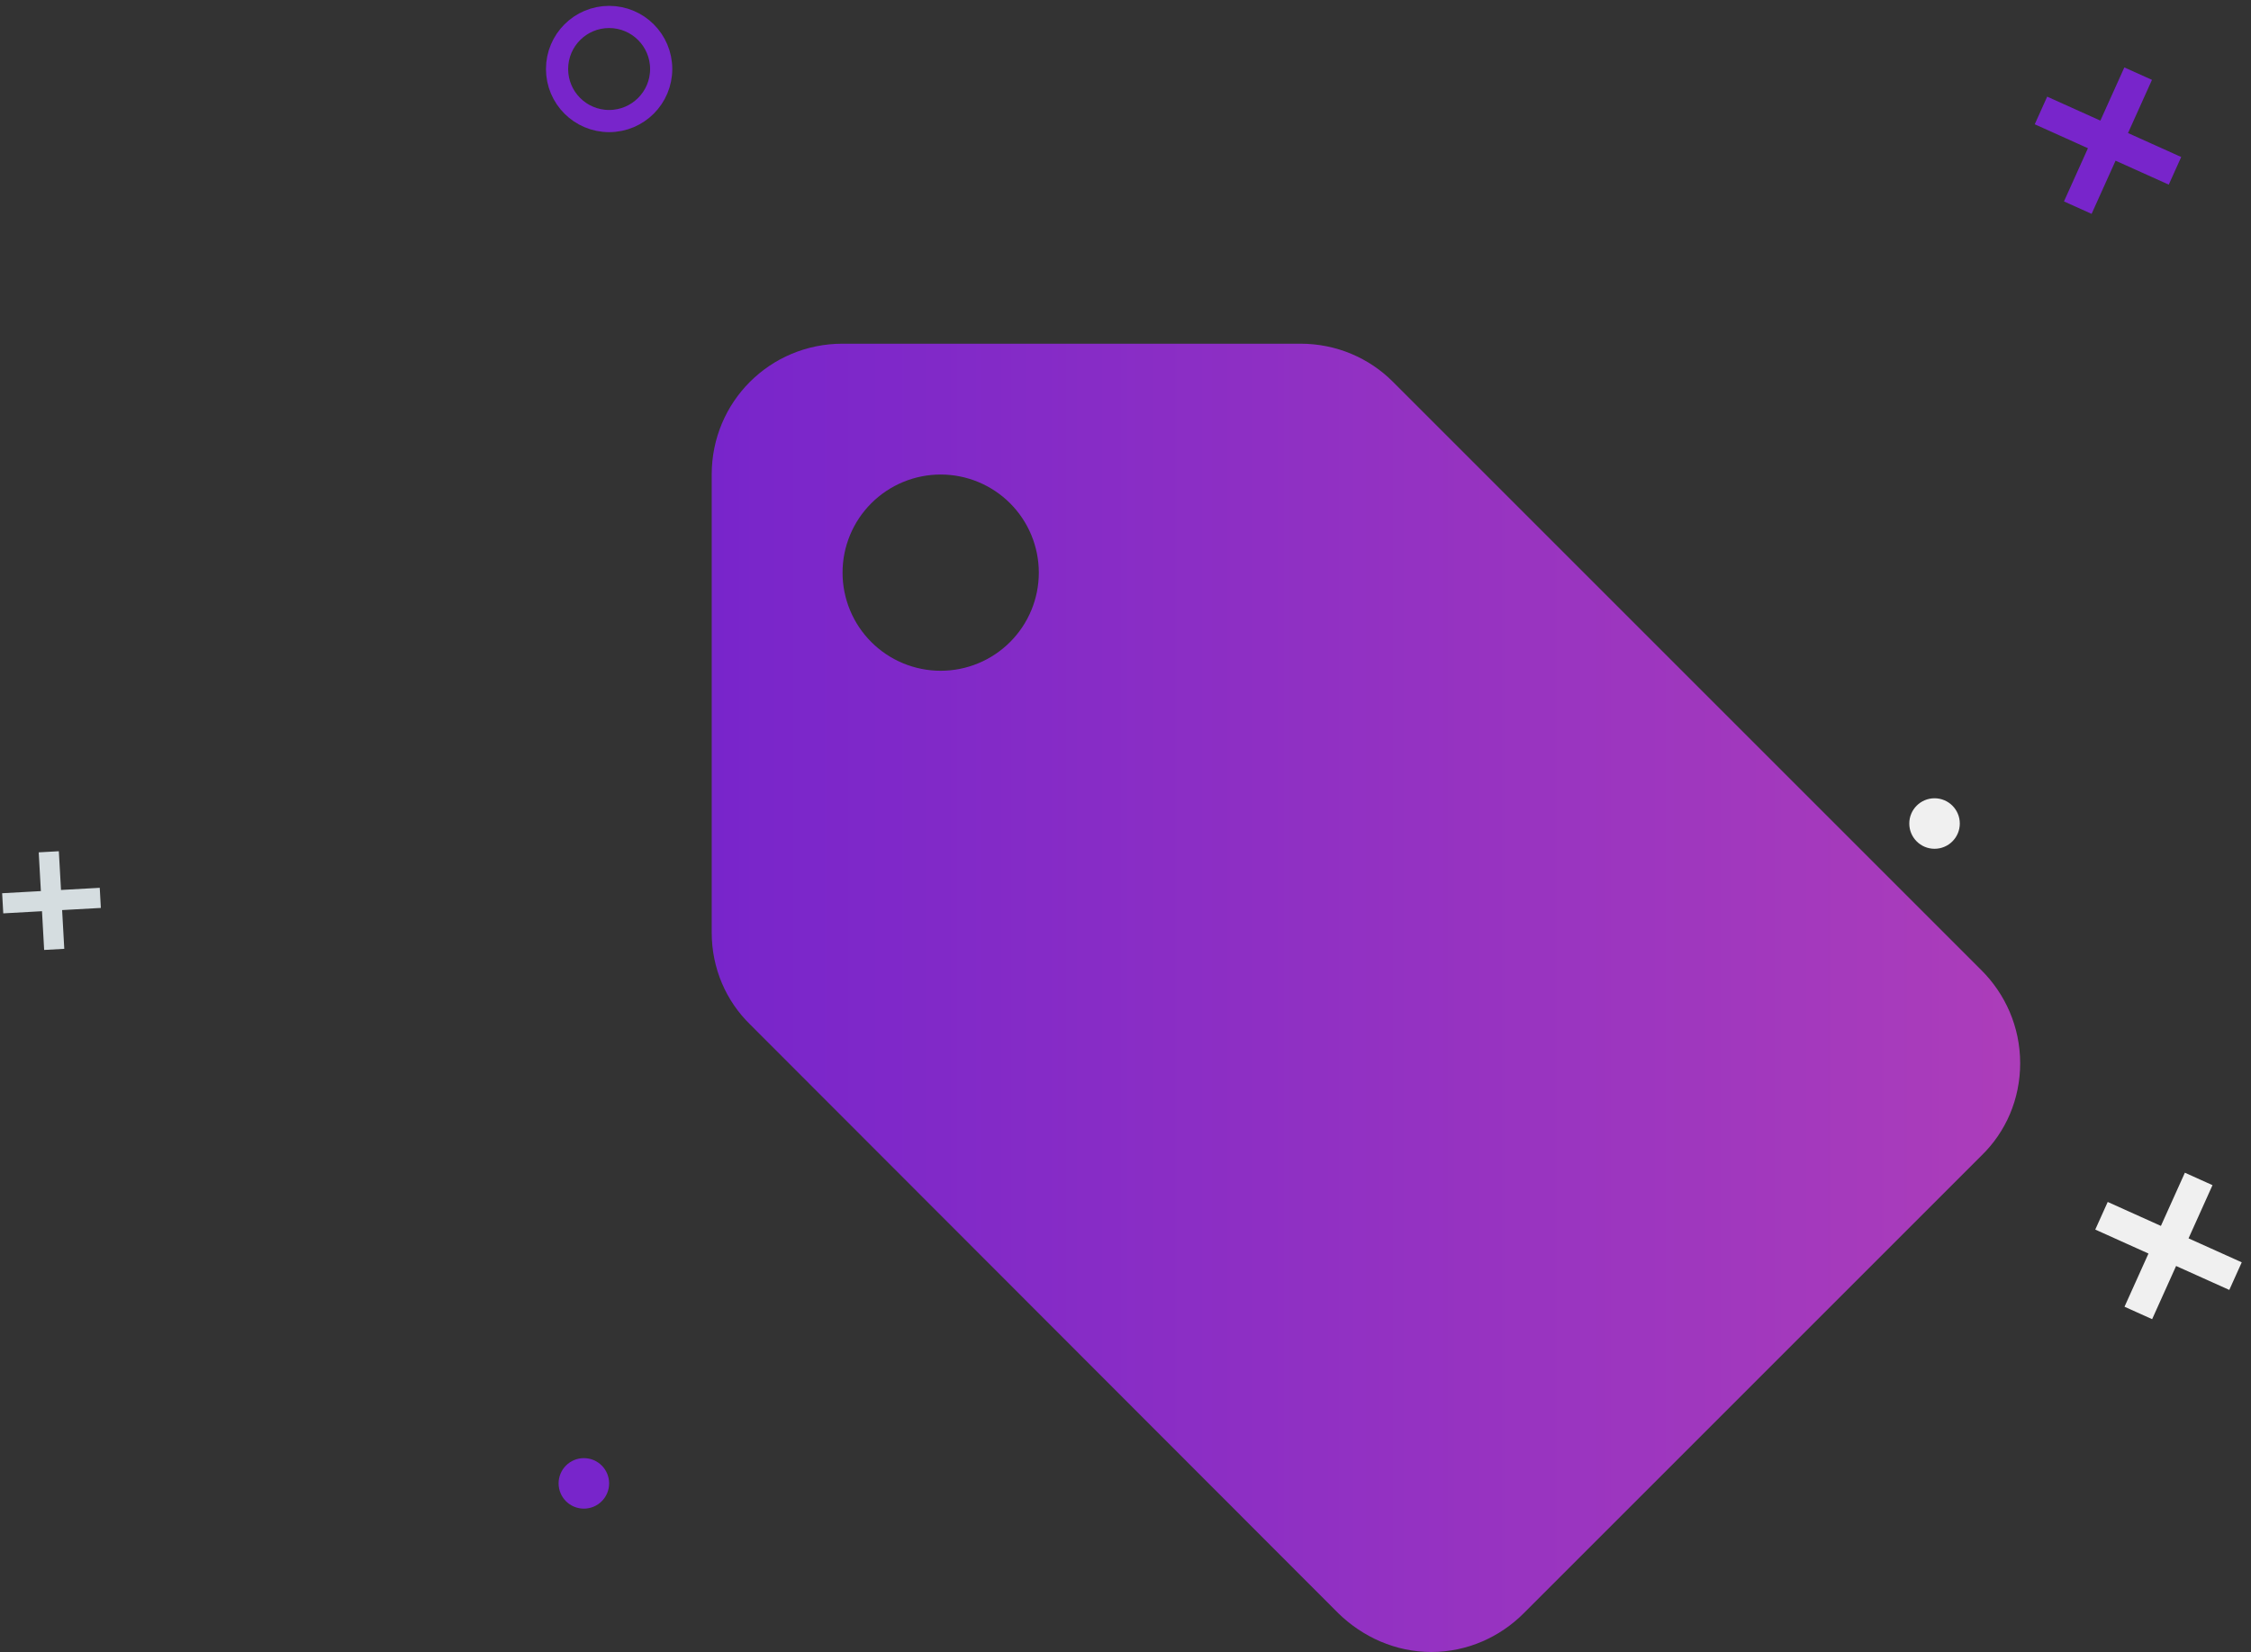 <svg width="203" height="149" viewBox="0 0 203 149" fill="none" xmlns="http://www.w3.org/2000/svg">
<rect x="0" y="0" width="203" height="149" fill="#333333" stroke="none"/>
<path d="M84.833 60.5C82.486 60.5 80.235 59.568 78.575 57.908C76.915 56.248 75.983 53.997 75.983 51.65C75.983 49.303 76.915 47.052 78.575 45.392C80.235 43.732 82.486 42.8 84.833 42.8C87.18 42.8 89.431 43.732 91.091 45.392C92.751 47.052 93.683 49.303 93.683 51.65C93.683 53.997 92.751 56.248 91.091 57.908C89.431 59.568 87.18 60.5 84.833 60.5ZM178.702 87.522L125.602 34.422C123.478 32.298 120.528 31 117.283 31H75.983C69.434 31 64.183 36.251 64.183 42.8V84.1C64.183 87.345 65.481 90.295 67.664 92.419L120.705 145.519C122.888 147.643 125.838 149 129.083 149C132.328 149 135.278 147.643 137.402 145.519L178.702 104.219C180.885 102.095 182.183 99.145 182.183 95.9C182.183 92.596 180.826 89.646 178.702 87.522Z" fill="url(#paint0_linear_247_1077)"/>
<circle cx="54.932" cy="6.224" r="4.695" stroke="#7825CB" stroke-width="2"/>
<circle cx="52.654" cy="133.794" r="2.278" fill="#7825CB"/>
<circle cx="174.461" cy="74.278" r="2.278" fill="#F0F0F0"/>
<path fill-rule="evenodd" clip-rule="evenodd" d="M190.536 13.831L188.375 18.628L186.795 17.916L188.956 13.119L184.158 10.958L184.87 9.378L189.667 11.539L191.828 6.742L193.408 7.453L191.248 12.25L196.045 14.411L195.333 15.992L190.536 13.831Z" fill="#7825CB" stroke="#7825CB"/>
<path fill-rule="evenodd" clip-rule="evenodd" d="M195.995 113.524L193.834 118.321L192.254 117.609L194.415 112.812L189.617 110.651L190.329 109.071L195.126 111.231L197.287 106.434L198.867 107.146L196.707 111.943L201.504 114.104L200.792 115.684L195.995 113.524Z" fill="#F0F0F0" stroke="#F0F0F0"/>
<path fill-rule="evenodd" clip-rule="evenodd" d="M4.101 81.835L0.608 82.03L0.544 80.879L4.037 80.685L3.842 77.191L4.993 77.127L5.188 80.621L8.681 80.426L8.745 81.577L5.252 81.771L5.446 85.265L4.295 85.329L4.101 81.835Z" fill="#D5DDE0" stroke="#D5DDE0" stroke-width="0.665"/>
<defs>
<linearGradient id="paint0_linear_247_1077" x1="182.183" y1="90" x2="64.183" y2="90" gradientUnits="userSpaceOnUse">
<stop stop-color="#AC3DBA"/>
<stop offset="1" stop-color="#7825CB"/>
</linearGradient>
</defs>
</svg>
